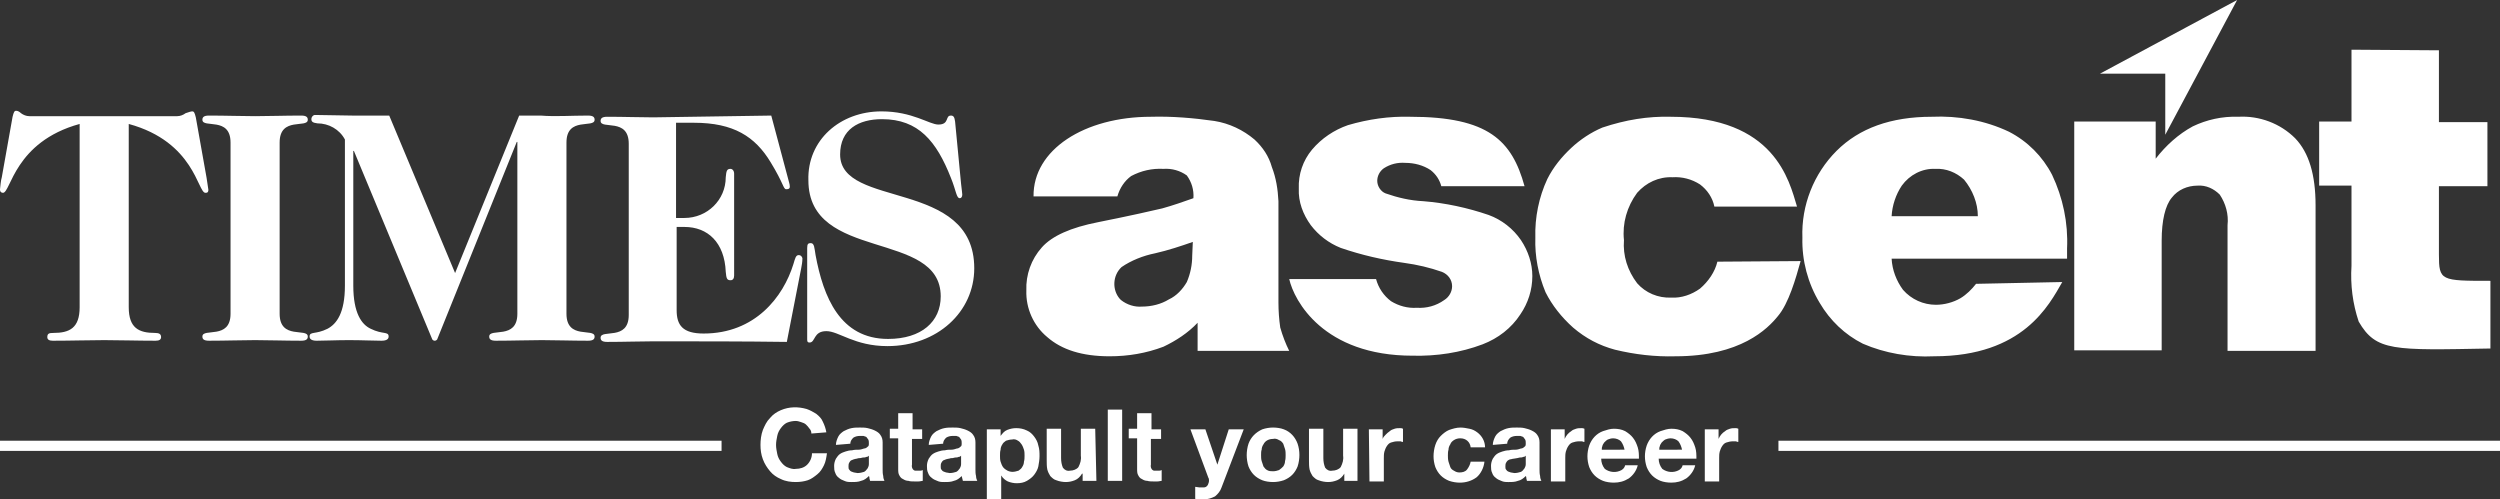 <?xml version="1.0" encoding="utf-8"?>
<!-- Generator: Adobe Illustrator 26.0.1, SVG Export Plug-In . SVG Version: 6.00 Build 0)  -->
<svg version="1.1" id="Layer_1" xmlns:v="https://vecta.io/nano"
	 xmlns="http://www.w3.org/2000/svg" xmlns:xlink="http://www.w3.org/1999/xlink" x="0px" y="0px" viewBox="0 0 417.5 83.4"
	 style="enable-background:new 0 0 417.5 83.4;" xml:space="preserve">
<rect x="0" y="0" width="417.5" height="83.4" fill="#333333" stroke="none"/>
<style type="text/css">
	.st0{fill:#FFFFFF;}
</style>
<g id="Group_1" transform="translate(-116 -234)">
	<path id="Catapultyourcareer" class="st0" d="M251.5,306.4c0-0.3-0.1-0.6-0.3-0.8c-0.2-0.3-0.4-0.5-0.6-0.7
		c-0.2-0.2-0.5-0.3-0.8-0.4c-0.3-0.1-0.6-0.2-0.9-0.2c-0.5,0-1,0.1-1.5,0.3c-0.4,0.2-0.7,0.5-1,0.9c-0.3,0.4-0.5,0.8-0.6,1.3
		c-0.1,0.5-0.2,1-0.2,1.5c0,0.5,0.1,1,0.2,1.5c0.1,0.5,0.3,0.9,0.6,1.3c0.3,0.4,0.6,0.7,1,0.9c0.5,0.2,1,0.4,1.5,0.3
		c0.7,0,1.4-0.2,1.9-0.7c0.5-0.5,0.8-1.2,0.8-1.9h2.5c-0.1,0.7-0.2,1.4-0.5,2c-0.3,0.6-0.6,1.1-1.1,1.5c-0.5,0.4-1,0.8-1.6,1
		c-0.6,0.2-1.3,0.3-2,0.3c-0.8,0-1.7-0.1-2.5-0.5c-0.7-0.3-1.3-0.7-1.8-1.3c-0.5-0.6-0.9-1.2-1.2-2c-0.3-0.8-0.4-1.6-0.4-2.4
		c0-0.8,0.1-1.7,0.4-2.5c0.3-0.7,0.6-1.4,1.2-2c0.5-0.6,1.1-1,1.8-1.3c1.4-0.6,2.9-0.6,4.3-0.2c0.6,0.2,1.1,0.5,1.6,0.8
		c0.5,0.4,0.9,0.8,1.1,1.3c0.3,0.6,0.5,1.2,0.6,1.8L251.5,306.4z M255.6,308.3c0-0.5,0.2-1,0.4-1.4c0.2-0.4,0.6-0.7,0.9-0.9
		c0.4-0.2,0.8-0.4,1.3-0.5c0.5-0.1,0.9-0.1,1.4-0.1c0.4,0,0.9,0,1.3,0.1c0.4,0.1,0.8,0.2,1.2,0.4c0.4,0.2,0.7,0.4,0.9,0.7
		c0.3,0.4,0.4,0.8,0.4,1.3v4.5c0,0.4,0,0.7,0.1,1.1c0,0.3,0.1,0.6,0.2,0.8h-2.4c0-0.1-0.1-0.3-0.1-0.4c0-0.1,0-0.3-0.1-0.4
		c-0.4,0.4-0.8,0.7-1.3,0.8c-0.5,0.2-1,0.2-1.6,0.2c-0.4,0-0.8,0-1.2-0.2c-0.3-0.1-0.7-0.3-0.9-0.5c-0.3-0.2-0.5-0.5-0.6-0.8
		c-0.2-0.4-0.2-0.8-0.2-1.2c0-0.4,0.1-0.8,0.3-1.2c0.2-0.3,0.4-0.6,0.7-0.8c0.3-0.2,0.6-0.3,0.9-0.4c0.3-0.1,0.7-0.2,1.1-0.2
		c0.4-0.1,0.7-0.1,1.1-0.1c0.3,0,0.6-0.1,0.9-0.2c0.2,0,0.4-0.1,0.6-0.3c0.2-0.1,0.2-0.3,0.2-0.6c0-0.2,0-0.4-0.1-0.6
		c-0.1-0.1-0.2-0.3-0.3-0.4c-0.1-0.1-0.3-0.1-0.5-0.2c-0.2,0-0.4,0-0.6,0c-0.4,0-0.8,0.1-1.1,0.3c-0.3,0.3-0.5,0.6-0.5,1
		L255.6,308.3z M261.1,310.1c-0.1,0.1-0.2,0.2-0.4,0.2c-0.2,0.1-0.3,0.1-0.5,0.1c-0.2,0-0.4,0.1-0.5,0.1s-0.4,0-0.6,0.1
		c-0.2,0-0.4,0.1-0.5,0.1c-0.2,0.1-0.3,0.1-0.5,0.2c-0.1,0.1-0.2,0.2-0.3,0.4c-0.1,0.2-0.1,0.4-0.1,0.6c0,0.2,0,0.4,0.1,0.5
		c0.1,0.1,0.2,0.3,0.3,0.3c0.1,0.1,0.3,0.1,0.5,0.2c0.2,0,0.4,0.1,0.6,0.1c0.4,0,0.8-0.1,1.1-0.2c0.2-0.1,0.4-0.3,0.6-0.6
		c0.1-0.2,0.2-0.4,0.2-0.7c0-0.2,0-0.4,0-0.5L261.1,310.1z M268.3,305.7h1.7v1.6h-1.7v4.3c-0.1,0.4,0.1,0.9,0.5,1c0.2,0,0.3,0,0.5,0
		c0.1,0,0.3,0,0.4,0c0.1,0,0.2,0,0.4-0.1v1.8c-0.2,0-0.4,0.1-0.7,0.1c-0.2,0-0.5,0-0.7,0c-0.4,0-0.7,0-1-0.1c-0.3,0-0.6-0.1-0.9-0.3
		c-0.3-0.1-0.5-0.4-0.6-0.6c-0.2-0.3-0.2-0.7-0.2-1.1v-5.1h-1.4v-1.6h1.4v-2.6h2.4V305.7z M271.1,308.3c0-0.5,0.2-1,0.4-1.4
		c0.2-0.4,0.6-0.7,0.9-0.9c0.4-0.2,0.8-0.4,1.3-0.5c0.5-0.1,0.9-0.1,1.4-0.1c0.4,0,0.9,0,1.3,0.1c0.4,0.1,0.8,0.2,1.2,0.4
		c0.4,0.2,0.7,0.4,0.9,0.7c0.3,0.4,0.4,0.8,0.4,1.3v4.5c0,0.4,0,0.7,0.1,1.1c0,0.3,0.1,0.6,0.2,0.8h-2.4c0-0.1-0.1-0.3-0.1-0.4
		c0-0.1-0.1-0.3-0.1-0.4c-0.4,0.4-0.8,0.7-1.3,0.8c-0.5,0.2-1,0.2-1.6,0.2c-0.4,0-0.8,0-1.2-0.2c-0.3-0.1-0.7-0.3-0.9-0.5
		c-0.3-0.2-0.5-0.5-0.6-0.8c-0.2-0.4-0.2-0.8-0.2-1.2c0-0.4,0.1-0.8,0.3-1.2c0.2-0.3,0.4-0.6,0.7-0.8c0.3-0.2,0.6-0.3,0.9-0.4
		c0.3-0.1,0.7-0.2,1.1-0.2c0.4-0.1,0.7-0.1,1.1-0.1c0.3,0,0.6-0.1,0.9-0.2c0.2,0,0.4-0.1,0.6-0.3c0.2-0.1,0.2-0.3,0.2-0.6
		c0-0.2,0-0.4-0.1-0.6c-0.1-0.1-0.2-0.3-0.3-0.4c-0.1-0.1-0.3-0.1-0.5-0.2c-0.2,0-0.4,0-0.6,0c-0.4,0-0.8,0.1-1.1,0.3
		c-0.3,0.3-0.5,0.6-0.5,1L271.1,308.3z M276.5,310.1c-0.1,0.1-0.2,0.2-0.4,0.2c-0.2,0.1-0.3,0.1-0.5,0.1c-0.2,0-0.4,0.1-0.5,0.1
		s-0.4,0-0.6,0.1c-0.2,0-0.4,0.1-0.5,0.1c-0.2,0.1-0.3,0.1-0.5,0.2c-0.1,0.1-0.2,0.2-0.3,0.4c-0.1,0.2-0.1,0.4-0.1,0.6
		c0,0.2,0,0.4,0.1,0.5c0.1,0.1,0.2,0.3,0.3,0.3c0.1,0.1,0.3,0.1,0.5,0.2c0.2,0,0.4,0.1,0.6,0.1c0.4,0,0.8-0.1,1.1-0.2
		c0.2-0.1,0.4-0.3,0.6-0.6c0.1-0.2,0.2-0.4,0.2-0.7c0-0.2,0-0.4,0-0.5L276.5,310.1z M285.1,312.8c0.3,0,0.7-0.1,1-0.2
		c0.3-0.2,0.5-0.4,0.6-0.6c0.2-0.3,0.3-0.6,0.3-0.9c0.1-0.3,0.1-0.7,0.1-1c0-0.3,0-0.7-0.1-1c-0.1-0.3-0.2-0.6-0.4-0.9
		c-0.2-0.3-0.4-0.5-0.6-0.6c-0.3-0.2-0.6-0.3-1-0.2c-0.3,0-0.7,0.1-1,0.2c-0.3,0.2-0.5,0.4-0.6,0.6c-0.2,0.3-0.3,0.6-0.3,0.9
		c-0.1,0.3-0.1,0.7-0.1,1c0,0.3,0,0.7,0.1,1c0.1,0.3,0.2,0.6,0.4,0.9C283.9,312.5,284.5,312.8,285.1,312.8L285.1,312.8z
		 M280.8,305.7h2.3v1.1h0c0.3-0.4,0.6-0.8,1.1-1c0.5-0.2,1-0.3,1.5-0.3c0.6,0,1.2,0.1,1.8,0.4c0.5,0.2,0.9,0.6,1.2,1
		c0.3,0.4,0.6,0.9,0.7,1.5c0.2,0.6,0.2,1.2,0.2,1.8c0,0.6-0.1,1.1-0.2,1.7c-0.1,0.5-0.4,1-0.7,1.4c-0.3,0.4-0.7,0.7-1.2,1
		c-0.5,0.3-1.1,0.4-1.7,0.4c-0.5,0-1-0.1-1.5-0.3c-0.4-0.2-0.8-0.5-1.1-1h0v4.1h-2.4V305.7z M299.1,314.3h-2.3v-1.2h-0.1
		c-0.3,0.5-0.7,0.9-1.2,1.1c-0.5,0.2-1,0.3-1.5,0.3c-0.5,0-1.1-0.1-1.6-0.3c-0.4-0.1-0.7-0.4-1-0.7c-0.2-0.3-0.4-0.7-0.5-1.1
		c-0.1-0.5-0.1-1-0.1-1.5v-5.3h2.4v4.9c0,0.6,0.1,1.1,0.3,1.6c0.3,0.4,0.7,0.6,1.2,0.5c0.5,0,1.1-0.2,1.4-0.6
		c0.3-0.6,0.5-1.2,0.4-1.9v-4.5h2.4L299.1,314.3z M301,302.4h2.4v11.9H301V302.4z M308.2,305.7h1.7v1.6h-1.7v4.3
		c-0.1,0.4,0.1,0.9,0.5,1c0.2,0,0.3,0,0.5,0c0.1,0,0.3,0,0.4,0c0.1,0,0.2,0,0.4-0.1v1.8c-0.2,0-0.4,0.1-0.7,0.1c-0.2,0-0.5,0-0.7,0
		c-0.3,0-0.7,0-1-0.1c-0.3,0-0.6-0.1-0.9-0.3c-0.3-0.1-0.5-0.4-0.6-0.6c-0.2-0.3-0.2-0.7-0.2-1.1v-5.1h-1.4v-1.6h1.4v-2.6h2.4V305.7
		z M320,315.4c-0.2,0.6-0.6,1.1-1.1,1.5c-0.6,0.3-1.2,0.5-1.9,0.5c-0.2,0-0.5,0-0.7,0c-0.2,0-0.5,0-0.7-0.1v-2l0.7,0.1
		c0.2,0,0.5,0,0.7,0c0.3,0,0.5-0.1,0.7-0.4c0.1-0.2,0.2-0.5,0.2-0.7c0-0.2,0-0.4-0.1-0.5l-3-8.1h2.5l2,5.9h0l1.9-5.9h2.5L320,315.4z
		 M326.6,310c0,0.3,0,0.7,0.1,1c0.1,0.3,0.2,0.6,0.3,0.9c0.2,0.3,0.4,0.5,0.6,0.6c0.3,0.2,0.7,0.2,1,0.2c0.4,0,0.7-0.1,1-0.2
		c0.3-0.2,0.5-0.4,0.7-0.6c0.2-0.3,0.3-0.6,0.3-0.9c0.1-0.3,0.1-0.7,0.1-1c0-0.3,0-0.7-0.1-1c-0.1-0.3-0.2-0.6-0.3-0.9
		c-0.2-0.3-0.4-0.5-0.7-0.6c-0.3-0.2-0.7-0.3-1-0.2c-0.7,0-1.3,0.3-1.6,0.9c-0.2,0.3-0.3,0.6-0.3,0.9
		C326.6,309.3,326.6,309.7,326.6,310L326.6,310z M324.2,310c0-0.6,0.1-1.3,0.3-1.9c0.4-1.1,1.2-1.9,2.3-2.4c0.6-0.2,1.2-0.3,1.8-0.3
		c0.6,0,1.3,0.1,1.8,0.3c1.1,0.4,1.9,1.3,2.3,2.4c0.2,0.6,0.3,1.2,0.3,1.9c0,0.6-0.1,1.3-0.3,1.9c-0.2,0.5-0.5,1-0.9,1.4
		c-0.4,0.4-0.9,0.7-1.4,0.9c-0.6,0.2-1.2,0.3-1.8,0.3c-0.6,0-1.3-0.1-1.8-0.3c-0.5-0.2-1-0.5-1.4-0.9c-0.4-0.4-0.7-0.9-0.9-1.4
		C324.3,311.3,324.2,310.6,324.2,310L324.2,310z M342.8,314.3h-2.3v-1.2h0c-0.3,0.5-0.7,0.9-1.2,1.1c-0.5,0.2-1,0.3-1.5,0.3
		c-0.5,0-1.1-0.1-1.6-0.3c-0.4-0.1-0.7-0.4-1-0.7c-0.2-0.3-0.4-0.7-0.5-1.1c-0.1-0.5-0.1-1-0.1-1.5v-5.3h2.4v4.9
		c0,0.6,0.1,1.1,0.3,1.6c0.3,0.4,0.7,0.6,1.2,0.5c0.5,0,1.1-0.2,1.4-0.6c0.3-0.6,0.5-1.2,0.4-1.9v-4.5h2.4V314.3z M344.6,305.7h2.3
		v1.6h0c0.1-0.3,0.3-0.5,0.5-0.7c0.2-0.2,0.4-0.4,0.7-0.6c0.2-0.2,0.5-0.3,0.8-0.4c0.3-0.1,0.6-0.1,0.9-0.1c0.2,0,0.3,0,0.5,0.1v2.2
		c-0.1,0-0.2,0-0.4-0.1c-0.1,0-0.3,0-0.5,0c-0.4,0-0.8,0.1-1.1,0.2c-0.3,0.1-0.5,0.3-0.7,0.6c-0.2,0.3-0.3,0.6-0.4,0.9
		c-0.1,0.4-0.1,0.7-0.1,1.1v3.9h-2.4L344.6,305.7z M361.6,308.7c-0.1-0.9-0.8-1.5-1.7-1.5c0,0,0,0-0.1,0c-0.3,0-0.7,0.1-1,0.3
		c-0.3,0.2-0.5,0.4-0.6,0.7c-0.2,0.3-0.3,0.6-0.3,0.9c-0.1,0.3-0.1,0.7-0.1,1c0,0.3,0,0.6,0.1,1c0.1,0.3,0.2,0.6,0.3,0.9
		c0.1,0.3,0.4,0.5,0.6,0.6c0.3,0.2,0.6,0.3,0.9,0.3c0.5,0,1-0.1,1.3-0.5c0.3-0.4,0.5-0.8,0.6-1.3h2.3c-0.1,1-0.6,2-1.3,2.6
		c-0.8,0.6-1.8,0.9-2.8,0.9c-0.6,0-1.2-0.1-1.8-0.3c-0.5-0.2-1-0.5-1.4-0.9c-0.4-0.4-0.7-0.9-0.9-1.4c-0.2-0.6-0.3-1.2-0.3-1.8
		c0-0.6,0.1-1.3,0.3-1.9c0.2-0.6,0.5-1.1,0.9-1.5c0.4-0.4,0.9-0.8,1.4-1c0.6-0.2,1.2-0.4,1.9-0.4c0.5,0,1,0.1,1.5,0.2
		c0.5,0.1,0.9,0.3,1.3,0.6c0.8,0.6,1.3,1.5,1.3,2.5L361.6,308.7z M365.3,308.3c0-0.5,0.2-1,0.4-1.4c0.2-0.4,0.6-0.7,0.9-0.9
		c0.4-0.2,0.8-0.4,1.3-0.5c0.5-0.1,0.9-0.1,1.4-0.1c0.4,0,0.9,0,1.3,0.1c0.4,0.1,0.8,0.2,1.2,0.4c0.4,0.2,0.7,0.4,0.9,0.7
		c0.3,0.4,0.4,0.8,0.4,1.3v4.5c0,0.4,0,0.7,0.1,1.1c0,0.3,0.1,0.6,0.2,0.8H371c0-0.1-0.1-0.3-0.1-0.4c0-0.1,0-0.3-0.1-0.4
		c-0.4,0.4-0.8,0.7-1.3,0.8c-0.5,0.2-1,0.2-1.6,0.2c-0.4,0-0.8,0-1.2-0.2c-0.3-0.1-0.7-0.3-0.9-0.5c-0.3-0.2-0.5-0.5-0.6-0.8
		c-0.2-0.4-0.2-0.8-0.2-1.2c0-0.4,0.1-0.8,0.3-1.2c0.2-0.3,0.4-0.6,0.7-0.8c0.3-0.2,0.6-0.3,0.9-0.4c0.3-0.1,0.7-0.2,1.1-0.2
		c0.4-0.1,0.7-0.1,1.1-0.1c0.3,0,0.6-0.1,0.9-0.2c0.2,0,0.4-0.1,0.6-0.3c0.2-0.1,0.2-0.3,0.2-0.6c0-0.2,0-0.4-0.1-0.6
		c-0.1-0.1-0.2-0.3-0.3-0.4c-0.1-0.1-0.3-0.1-0.5-0.2c-0.2,0-0.4,0-0.6,0c-0.4,0-0.8,0.1-1.1,0.3c-0.3,0.3-0.5,0.6-0.5,1
		L365.3,308.3z M370.8,310.1c-0.1,0.1-0.2,0.2-0.4,0.2c-0.2,0.1-0.3,0.1-0.5,0.1c-0.2,0-0.4,0.1-0.5,0.1c-0.2,0-0.4,0.1-0.6,0.1
		c-0.2,0-0.4,0.1-0.5,0.1c-0.2,0-0.3,0.1-0.5,0.2c-0.1,0.1-0.2,0.2-0.3,0.4c-0.1,0.2-0.1,0.4-0.1,0.6c0,0.2,0,0.4,0.1,0.5
		c0.1,0.1,0.2,0.3,0.3,0.3c0.1,0.1,0.3,0.1,0.5,0.2c0.2,0,0.4,0.1,0.6,0.1c0.4,0,0.8-0.1,1.1-0.2c0.2-0.1,0.4-0.3,0.6-0.6
		c0.1-0.2,0.2-0.4,0.2-0.7c0-0.2,0-0.4,0-0.5L370.8,310.1z M375,305.7h2.3v1.6h0c0.2-0.5,0.6-1,1.1-1.3c0.2-0.2,0.5-0.3,0.8-0.4
		c0.3-0.1,0.6-0.1,0.9-0.1c0.2,0,0.3,0,0.5,0.1v2.2c-0.1,0-0.2,0-0.4-0.1c-0.1,0-0.3,0-0.5,0c-0.4,0-0.8,0.1-1.1,0.2
		c-0.3,0.1-0.5,0.3-0.7,0.6c-0.2,0.3-0.3,0.6-0.4,0.9c-0.1,0.4-0.1,0.7-0.1,1.1v3.9H375L375,305.7z M387.3,309.1
		c-0.1-0.5-0.3-1-0.6-1.4c-0.3-0.3-0.8-0.5-1.3-0.5c-0.3,0-0.7,0.1-0.9,0.2c-0.2,0.1-0.4,0.3-0.6,0.5c-0.1,0.2-0.3,0.4-0.3,0.6
		c-0.1,0.2-0.1,0.4-0.1,0.6L387.3,309.1z M383.4,310.6c0,0.6,0.2,1.2,0.6,1.7c0.8,0.6,1.9,0.7,2.8,0.2c0.3-0.2,0.5-0.4,0.6-0.8h2.1
		c-0.2,0.9-0.8,1.7-1.5,2.2c-0.8,0.5-1.6,0.7-2.5,0.7c-0.6,0-1.3-0.1-1.8-0.3c-0.5-0.2-1-0.5-1.4-0.9c-0.4-0.4-0.7-0.9-0.9-1.4
		c-0.2-0.6-0.3-1.2-0.3-1.8c0-0.6,0.1-1.2,0.3-1.8c0.4-1.1,1.2-2,2.3-2.4c0.6-0.2,1.2-0.4,1.8-0.4c0.7,0,1.3,0.1,1.9,0.4
		c0.5,0.3,1,0.7,1.3,1.1c0.4,0.5,0.6,1,0.8,1.6c0.2,0.6,0.2,1.3,0.2,1.9L383.4,310.6z M396.9,309.1c-0.1-0.5-0.3-1-0.6-1.4
		c-0.3-0.3-0.8-0.5-1.3-0.5c-0.3,0-0.7,0.1-0.9,0.2c-0.2,0.1-0.4,0.3-0.6,0.5c-0.1,0.2-0.3,0.4-0.3,0.6c-0.1,0.2-0.1,0.4-0.1,0.6
		L396.9,309.1z M393,310.6c0,0.6,0.2,1.2,0.6,1.7c0.8,0.6,1.9,0.7,2.8,0.2c0.3-0.2,0.5-0.4,0.6-0.8h2.1c-0.2,0.9-0.8,1.7-1.5,2.2
		c-0.8,0.5-1.6,0.7-2.5,0.7c-0.6,0-1.3-0.1-1.8-0.3c-0.5-0.2-1-0.5-1.4-0.9c-0.4-0.4-0.7-0.9-0.9-1.4c-0.2-0.6-0.3-1.2-0.3-1.8
		c0-0.6,0.1-1.2,0.3-1.8c0.4-1.1,1.2-2,2.3-2.4c0.6-0.2,1.2-0.4,1.8-0.4c0.7,0,1.3,0.1,1.9,0.4c0.5,0.3,1,0.7,1.3,1.1
		c0.4,0.5,0.6,1,0.8,1.6c0.2,0.6,0.2,1.3,0.2,1.9L393,310.6z M400.7,305.7h2.3v1.6h0c0.2-0.5,0.6-1,1.1-1.3c0.2-0.2,0.5-0.3,0.8-0.4
		c0.3-0.1,0.6-0.1,0.9-0.1c0.2,0,0.3,0,0.5,0.1v2.2c-0.1,0-0.2,0-0.4-0.1c-0.1,0-0.3,0-0.5,0c-0.4,0-0.8,0.1-1.1,0.2
		c-0.3,0.1-0.5,0.3-0.7,0.6c-0.2,0.3-0.3,0.6-0.4,0.9c-0.1,0.4-0.1,0.7-0.1,1.1v3.9h-2.4V305.7z"/>
	<path id="Line" class="st0" d="M116,309.3h120.5v-1.7H116V309.3z"/>
	<path id="Line-Copy" class="st0" d="M413,309.3h120.5v-1.7H413V309.3z"/>
	<path id="Combined-Shape" class="st0" d="M263.2,252.6c5.2,0,8,2.2,9.5,2.2c1.9,0,1.1-1.5,2.1-1.5c0.4,0,0.6,0.2,0.7,1l1,10.4
		c0.1,1,0.2,1.5,0.2,1.8c0,0.4-0.2,0.6-0.4,0.6c-0.6,0-0.6-1.2-1.5-3.4c-2.4-6.1-5.4-9.8-11.5-9.8c-3.9,0-7,1.7-7,5.9
		c0,9.1,22.4,4,22.4,19c0,7.3-6.2,13-14.5,13c-5.5,0-8.1-2.5-10.2-2.5c-2.2,0-1.8,1.9-2.8,1.9c-0.3,0-0.4-0.1-0.4-0.5v-15.3
		c0-0.7,0.2-0.8,0.6-0.8c0.6,0,0.6,0.8,0.8,2c1.3,7,4.1,14,12.1,14c5.6,0,8.8-2.9,8.8-7.1c0-11.2-22.1-5.7-22.1-19.4
		C250.8,257.4,256.3,252.6,263.2,252.6z M148.1,252.6c0.3,0,0.4,0.2,0.6,1l1.8,10.1c0.1,0.7,0.2,1.3,0.3,2c0,0.3-0.1,0.5-0.4,0.5
		c0,0-0.1,0-0.1,0c-1.3,0-1.8-8.5-12.8-11.5v30.6c0,3.5,1.7,4.3,4.4,4.3c0.7,0,1,0.2,1,0.7c0,0.4-0.3,0.6-0.9,0.6
		c-3.1,0-6-0.1-8.6-0.1c-2.6,0-5.4,0.1-8.6,0.1c-0.6,0-0.9-0.2-0.9-0.6c0-0.6,0.3-0.7,1-0.7c2.7,0,4.4-0.8,4.4-4.3v-30.6
		c-10.9,3-11.5,11.5-12.8,11.5c-0.3,0-0.5-0.2-0.5-0.5c0,0,0-0.1,0-0.1c0.1-0.7,0.1-1.3,0.3-2l1.8-10.1c0.2-0.8,0.3-1,0.6-1
		c0.3,0,0.6,0.2,0.8,0.4c0.4,0.3,0.9,0.5,1.4,0.5h24.7c0.5,0,1-0.2,1.4-0.5C147.6,252.7,147.9,252.6,148.1,252.6z M166.3,253.3
		c0.9,0,1.1,0.3,1.1,0.7c0,1.5-4.7-0.6-4.7,3.8v28.6c0,4.4,4.7,2.3,4.7,3.8c0,0.4-0.2,0.7-1.1,0.7c-2.8,0-5.5-0.1-7.7-0.1
		s-4.9,0.1-7.7,0.1c-0.9,0-1.1-0.3-1.1-0.7c0-1.5,4.7,0.6,4.7-3.8v-28.6c0-4.4-4.7-2.3-4.7-3.8c0-0.4,0.2-0.7,1.1-0.7
		c2.8,0,5.5,0.1,7.7,0.1S163.5,253.3,166.3,253.3L166.3,253.3z M214.2,253.3c0.9,0,1.1,0.3,1.1,0.7c0,1.5-4.7-0.6-4.7,3.8v28.6
		c0,4.4,4.7,2.3,4.7,3.8c0,0.4-0.2,0.7-1.1,0.7c-2.8,0-5.5-0.1-7.7-0.1c-2.2,0-4.9,0.1-7.7,0.1c-0.9,0-1.1-0.3-1.1-0.7
		c0-1.5,4.7,0.6,4.7-3.8v-28.7h-0.1l-13.3,33c-0.1,0.1-0.2,0.2-0.4,0.2c-0.2,0-0.3-0.1-0.4-0.2l-13.1-31.5h-0.1v22.5
		c0,4.6,1.4,6.5,2.9,7.2c2,1,3,0.4,3,1.3c0,0.4-0.3,0.7-1.2,0.7c-1.4,0-3.2-0.1-5.4-0.1s-4,0.1-5.4,0.1c-0.9,0-1.2-0.3-1.2-0.7
		c0-0.9,1-0.3,3-1.3c1.5-0.8,2.9-2.6,2.9-7.2v-24.4c-0.9-1.7-2.7-2.7-4.6-2.7c-0.8-0.1-1-0.3-1-0.7c0-0.4,0.3-0.7,0.6-0.7
		c0,0,0.1,0,0.1,0c2,0,4.1,0.1,6.1,0.1h6.2l11,26.3l10.7-26.3h3.6C208.7,253.5,211.4,253.3,214.2,253.3L214.2,253.3z M244.8,253.3
		l2.8,10.5c0.1,0.5,0.3,0.9,0.3,1.4c0,0.3-0.2,0.4-0.6,0.4c-0.5,0-0.4-0.9-2.6-4.5c-2.6-4.3-6.2-6.6-12.8-6.6h-3v15.9h1.4
		c3.8,0,6.9-3,6.9-6.8c0,0,0,0,0,0c0.1-1.1,0.2-1.4,0.8-1.4c0.3,0,0.6,0.3,0.6,0.8V280c0,0.5-0.2,0.8-0.6,0.8
		c-0.6,0-0.7-0.3-0.8-1.4c-0.2-4.9-3-7.5-6.9-7.5H229v13.9c0,2.5,1,3.9,4.5,3.9c8.6,0,13.3-6.1,15-11.6c0.3-1,0.4-1.5,0.9-1.5
		c0.3,0,0.5,0.2,0.6,0.5c0,0,0,0.1,0,0.1c0,0.5-0.1,1.1-0.2,1.6l-2.4,12.3c-7.3-0.1-14.6-0.1-22.3-0.1c-2.2,0-4.9,0.1-7.7,0.1
		c-0.9,0-1.1-0.3-1.1-0.7c0-1.5,4.7,0.6,4.7-3.8v-28.6c0-4.4-4.7-2.3-4.7-3.8c0-0.4,0.2-0.7,1.1-0.7c2.8,0,5.5,0.1,7.7,0.1
		C231.8,253.5,238.3,253.4,244.8,253.3L244.8,253.3z"/>
	<path id="Combined-Shape-2" class="st0" d="M351.5,253.5c13.1,0,17,4,19.1,11.6h-13.9c-0.3-1.1-0.9-2-1.8-2.7
		c-1.2-0.8-2.7-1.2-4.2-1.2c-1.3-0.1-2.5,0.2-3.6,0.9c-0.7,0.5-1.1,1.3-1.1,2.1c0,0.9,0.6,1.8,1.4,2.1c2,0.7,4.1,1.2,6.3,1.3
		c3.7,0.3,7.4,1.1,10.9,2.3c2.2,0.8,4.1,2.3,5.4,4.2c1.2,1.8,1.9,3.9,1.9,6c0,2.3-0.7,4.5-2,6.4c-1.5,2.3-3.7,4-6.3,5
		c-3.7,1.4-7.7,2-11.7,1.9c-14.9,0-19.8-9.2-20.6-12.8h14.5c0.4,1.5,1.3,2.8,2.5,3.7c1.3,0.8,2.8,1.2,4.3,1.1
		c1.6,0.1,3.2-0.3,4.6-1.3c0.8-0.5,1.3-1.4,1.3-2.3c0-1.1-0.7-2-1.7-2.4c-2-0.7-4.1-1.2-6.3-1.5c-3.6-0.5-7.1-1.3-10.6-2.5
		c-2-0.8-3.7-2.1-5-3.8c-1.3-1.8-2.1-3.9-2-6.1c-0.1-2.4,0.7-4.7,2.2-6.5c1.6-1.9,3.7-3.3,6-4.1C344.5,253.9,348,253.4,351.5,253.5z
		 M395,253.5c17.4,0,19.8,10.7,21.1,15h-13.8c-0.3-1.5-1.2-2.8-2.4-3.7c-1.4-0.9-3-1.3-4.6-1.2c-2.3-0.1-4.4,0.9-5.9,2.6
		c-1.7,2.3-2.5,5.1-2.2,7.9c-0.2,2.6,0.6,5.1,2.2,7.2c1.4,1.6,3.5,2.5,5.7,2.4c1.7,0.1,3.4-0.5,4.8-1.5c1.4-1.2,2.5-2.8,2.9-4.5
		l13.9-0.1c-0.8,2.9-2,7.1-3.8,9.2c-1.7,2.1-6.2,6.7-17.1,6.7c-3.4,0.1-6.8-0.3-10.1-1.1c-2.6-0.7-4.9-1.9-7-3.7
		c-1.9-1.7-3.5-3.7-4.6-5.9c-1.2-2.9-1.8-6-1.7-9.1c-0.1-3.4,0.6-6.8,2-9.8c1-2,2.4-3.7,4-5.2c1.5-1.4,3.3-2.6,5.2-3.4
		C387.5,254,391.2,253.4,395,253.5z M308.2,253.5c3.5-0.1,7.1,0.2,10.6,0.7c2.5,0.4,4.8,1.5,6.7,3.1c1.4,1.3,2.4,2.8,2.9,4.6
		c0.7,1.8,1,3.7,1.1,5.7v16.9c0,1.4,0.1,2.8,0.3,4.2c0.4,1.4,0.9,2.7,1.5,3.9H316v-4.7c-1.6,1.7-3.6,3-5.7,4c-2.9,1.1-5.9,1.6-9,1.6
		c-4.6,0-8-1.1-10.4-3.2c-2.3-1.9-3.6-4.8-3.5-7.8c-0.1-2.6,0.8-5.2,2.6-7.2c1.7-1.9,4.8-3.3,9.4-4.2c5.5-1.1,9-1.9,10.7-2.3
		c1.8-0.5,3.5-1.1,5.2-1.7c0.1-1.4-0.3-2.7-1.1-3.8c-1.1-0.8-2.5-1.2-3.9-1.1c-1.9-0.1-3.7,0.3-5.4,1.2c-1.1,0.8-1.9,2-2.3,3.4h-14
		C288.5,259,297.1,253.5,308.2,253.5L308.2,253.5z M438.6,253.5c4.4-0.2,8.9,0.6,12.9,2.5c3.1,1.6,5.6,4.1,7.2,7.2
		c1.8,3.8,2.7,8,2.5,12.3v1.7h-29.3c0.1,1.9,0.8,3.7,1.9,5.2c1.4,1.6,3.4,2.5,5.5,2.5c1.4,0,2.9-0.4,4.1-1.1c1-0.6,1.9-1.5,2.6-2.4
		l14.4-0.3c-2.2,3.8-6.5,12.4-21.4,12.4c-4.1,0.2-8.2-0.5-11.9-2.1c-3-1.5-5.5-3.9-7.2-6.8c-2-3.3-3-7.1-2.9-10.9
		c-0.2-5.4,1.9-10.7,5.7-14.5C426.5,255.4,431.8,253.5,438.6,253.5L438.6,253.5z M489.8,253.5c3.5-0.2,7,1.1,9.5,3.6
		c2.3,2.4,3.4,6.1,3.4,11.2v24.3H488v-21c0.2-1.8-0.3-3.6-1.3-5.1c-1-1-2.3-1.6-3.7-1.5c-1.7,0-3.3,0.7-4.3,2
		c-1.1,1.3-1.7,3.8-1.7,7.2v18.3h-14.6v-38.2H476v6.2c1.7-2.2,3.8-4.1,6.2-5.4C484.5,254,487.1,253.4,489.8,253.5L489.8,253.5z
		 M523.3,242.4v12h8.1v10.7h-8.1v11.4c0,4.4,0.3,4.4,8.6,4.4v11.3c-16.2,0.3-19.1,0.5-22-4.5c-1-3-1.4-6.1-1.2-9.3v-13.4h-5.4v-10.7
		h5.4v-12L523.3,242.4z M315.2,274.4c-2,0.7-4.1,1.4-6.3,1.9c-2,0.4-4,1.2-5.6,2.3c-1.5,1.4-1.6,3.8-0.3,5.3
		c0.1,0.1,0.2,0.2,0.2,0.2c1,0.8,2.3,1.2,3.5,1.1c1.6,0,3.2-0.4,4.5-1.2c1.3-0.6,2.3-1.7,3-2.9c0.6-1.4,0.9-2.9,0.9-4.4L315.2,274.4
		z M439.2,262.2c-2.2-0.1-4.3,1-5.6,2.8c-1,1.5-1.6,3.3-1.7,5.1h14.4c0-2.2-0.9-4.4-2.3-6.1C442.7,262.8,441,262.1,439.2,262.2
		L439.2,262.2z"/>
	<path id="Path-2" class="st0" d="M489.6,234l-22.9,12.3h10.9v10.2L489.6,234z"/>
</g>
</svg>
